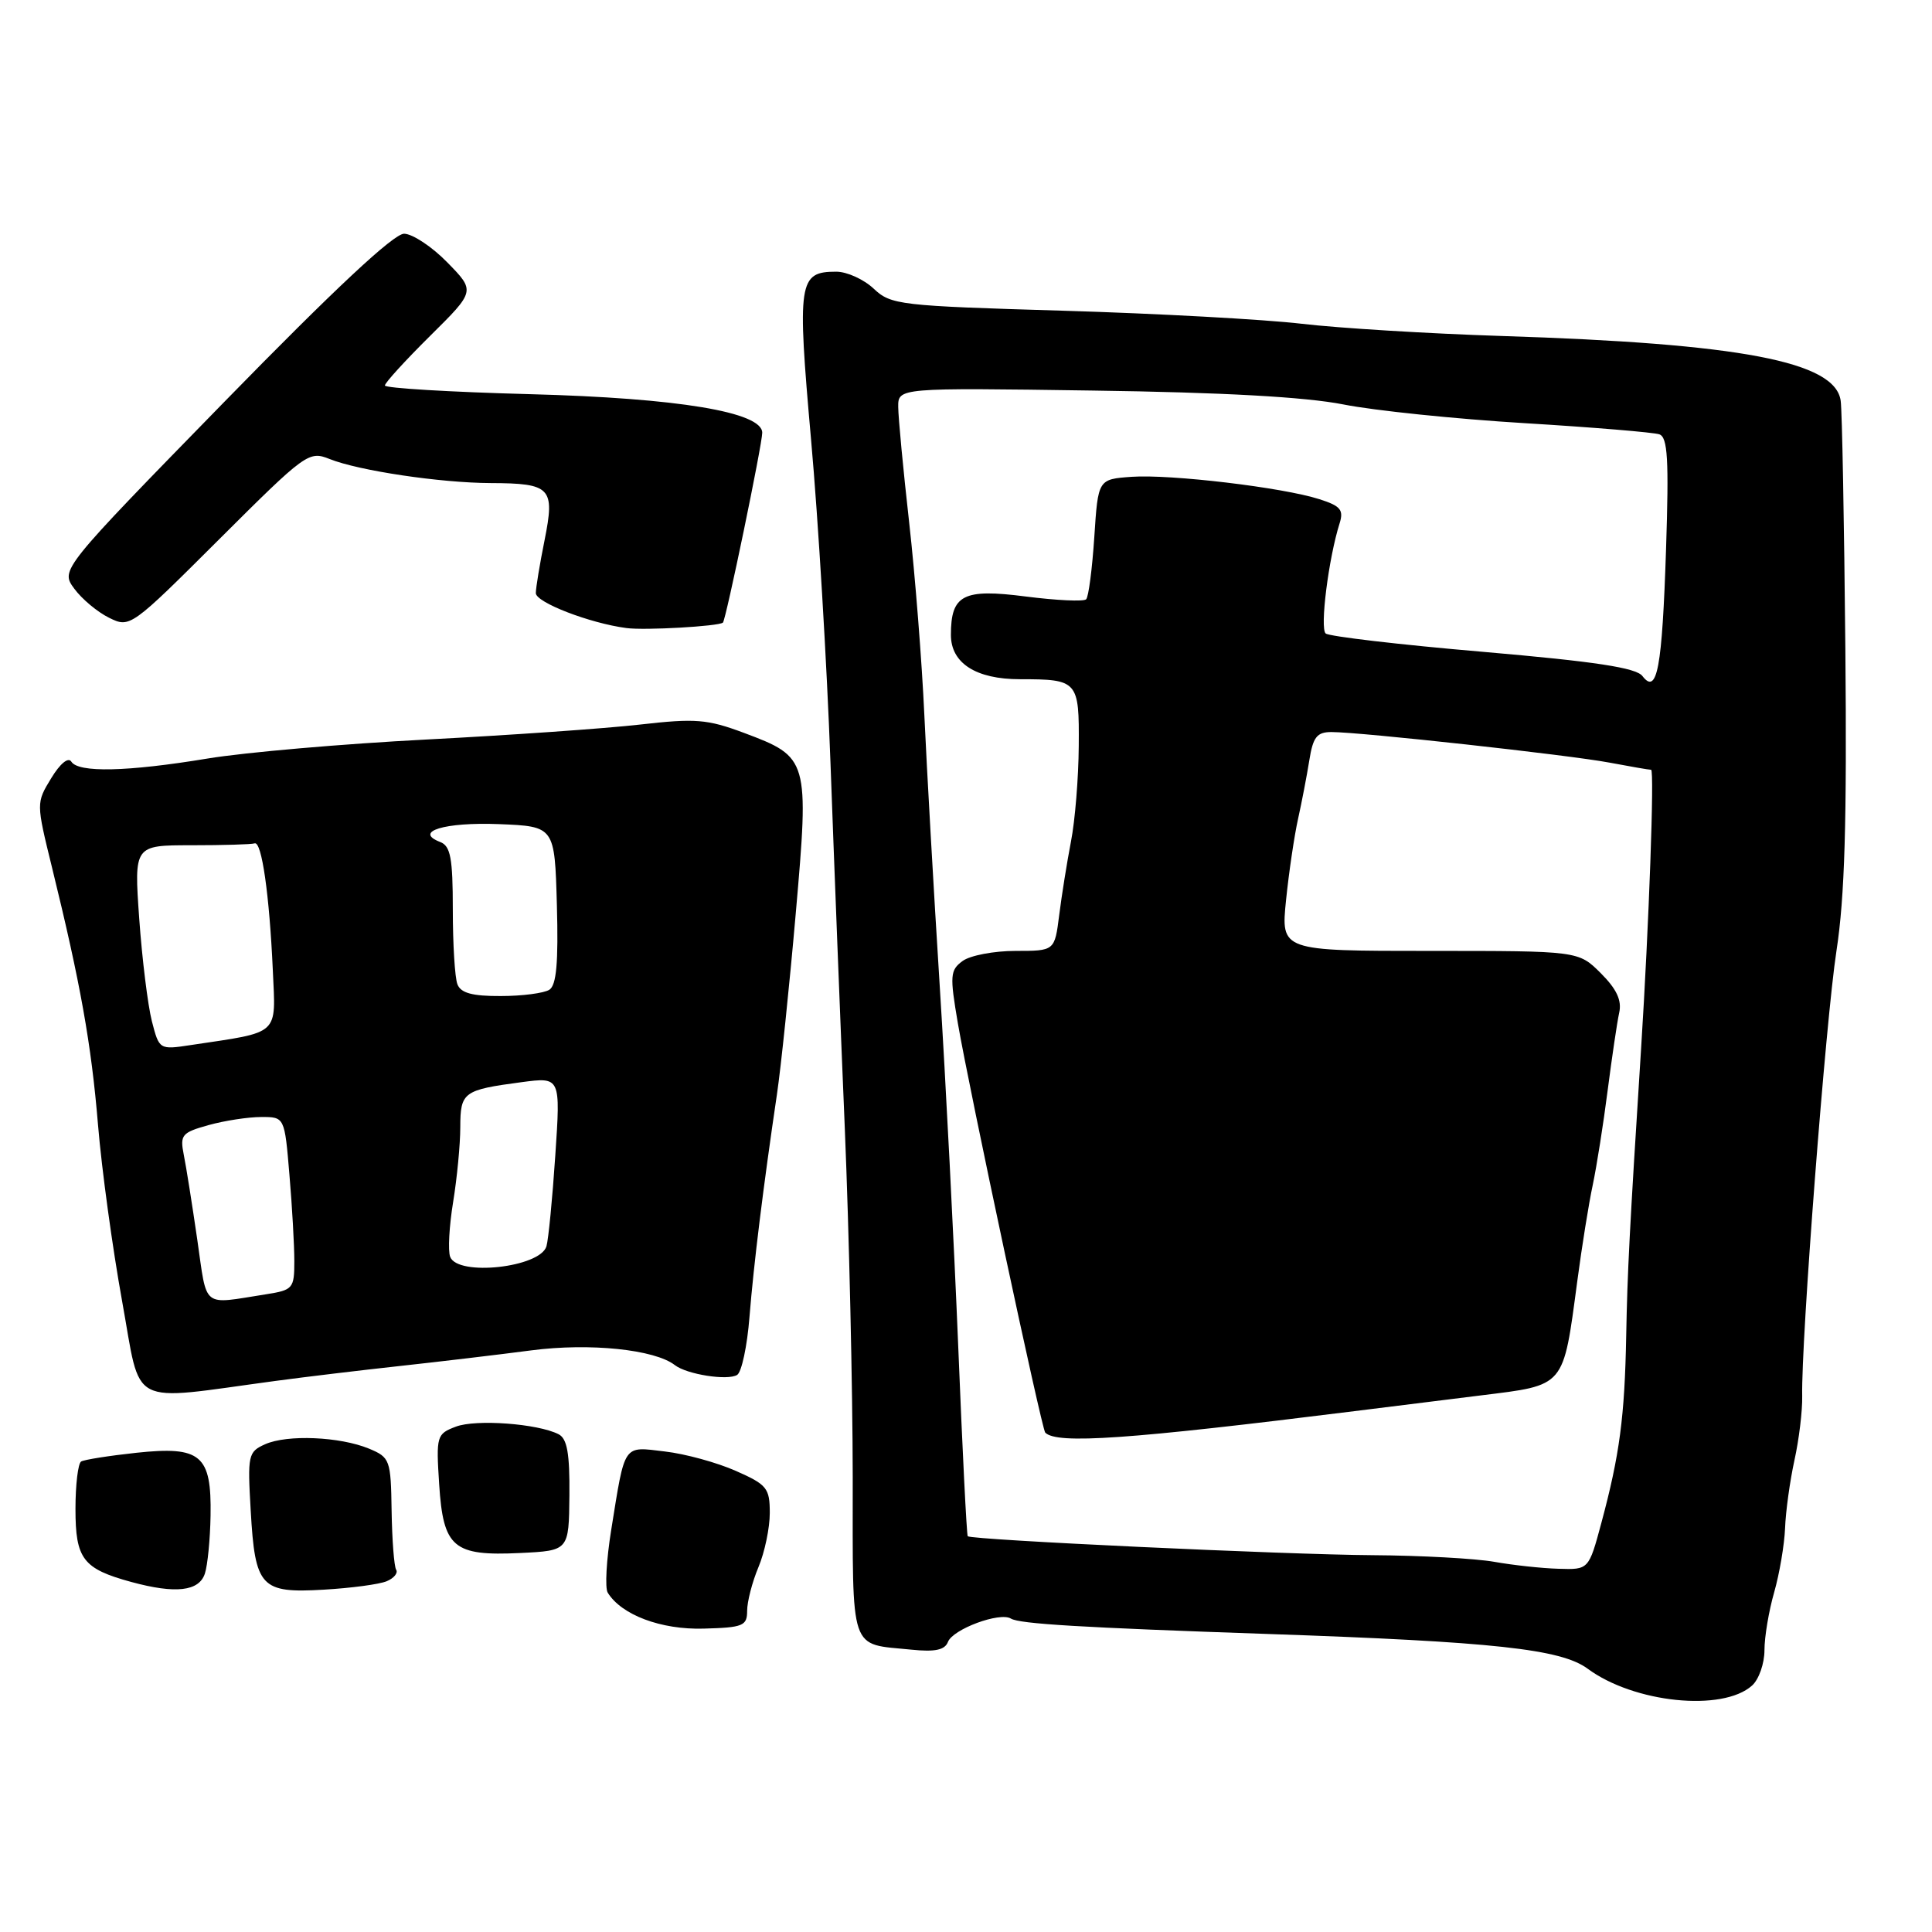 <?xml version="1.0" encoding="UTF-8" standalone="no"?>
<!DOCTYPE svg PUBLIC "-//W3C//DTD SVG 1.1//EN" "http://www.w3.org/Graphics/SVG/1.1/DTD/svg11.dtd" >
<svg xmlns="http://www.w3.org/2000/svg" xmlns:xlink="http://www.w3.org/1999/xlink" version="1.1" viewBox="0 0 256 256">
 <g >
 <path fill="currentColor"
d=" M 232.15 223.35 C 233.06 222.54 233.80 220.43 233.80 218.66 C 233.80 216.90 234.38 213.44 235.09 210.98 C 235.79 208.52 236.44 204.70 236.53 202.50 C 236.61 200.30 237.17 196.25 237.77 193.50 C 238.38 190.75 238.84 186.93 238.80 185.00 C 238.64 177.80 241.93 135.14 243.34 126.00 C 244.44 118.84 244.73 109.00 244.52 86.00 C 244.36 69.22 244.09 54.42 243.90 53.10 C 243.19 47.91 230.66 45.52 198.97 44.52 C 189.33 44.21 177.41 43.48 172.47 42.90 C 167.54 42.32 153.30 41.54 140.83 41.17 C 119.16 40.53 118.05 40.40 115.77 38.25 C 114.45 37.01 112.22 36.00 110.81 36.00 C 105.80 36.00 105.61 37.29 107.47 58.25 C 108.42 68.84 109.57 88.07 110.04 101.00 C 110.51 113.93 111.36 135.75 111.94 149.50 C 112.51 163.25 112.98 184.01 112.99 195.64 C 113.00 219.34 112.46 217.75 120.78 218.59 C 123.91 218.91 125.20 218.63 125.61 217.56 C 126.26 215.87 132.48 213.56 133.95 214.47 C 135.09 215.17 143.19 215.66 168.00 216.51 C 197.96 217.54 206.84 218.51 210.37 221.11 C 216.50 225.65 228.24 226.85 232.15 223.35 Z  M 99.00 213.44 C 99.00 212.23 99.67 209.63 100.50 207.65 C 101.33 205.68 102.00 202.45 102.00 200.48 C 102.00 197.18 101.63 196.72 97.50 194.90 C 95.02 193.80 90.80 192.64 88.11 192.33 C 82.50 191.66 82.85 191.15 80.99 202.71 C 80.35 206.68 80.14 210.42 80.53 211.04 C 82.35 213.99 87.59 215.96 93.23 215.80 C 98.46 215.66 99.00 215.44 99.00 213.44 Z  M 27.15 208.50 C 27.51 207.40 27.85 203.94 27.90 200.82 C 28.04 192.79 26.63 191.59 18.08 192.50 C 14.46 192.89 11.16 193.41 10.75 193.66 C 10.34 193.91 10.00 196.74 10.00 199.94 C 10.00 206.58 10.99 207.87 17.40 209.62 C 23.28 211.22 26.38 210.86 27.15 208.50 Z  M 51.24 209.52 C 52.20 209.12 52.77 208.43 52.49 207.99 C 52.22 207.55 51.95 204.03 51.89 200.17 C 51.79 193.42 51.67 193.11 48.89 191.95 C 45.03 190.36 38.06 190.06 35.13 191.37 C 32.88 192.38 32.79 192.79 33.22 200.16 C 33.80 210.33 34.54 211.13 42.89 210.64 C 46.52 210.43 50.28 209.93 51.24 209.52 Z  M 75.45 198.14 C 75.50 192.57 75.15 190.62 74.01 190.04 C 71.23 188.63 63.05 188.03 60.40 189.04 C 57.86 190.00 57.78 190.27 58.19 196.64 C 58.73 205.09 60.05 206.21 68.94 205.78 C 75.38 205.47 75.38 205.47 75.45 198.14 Z  M 36.50 182.98 C 40.35 182.46 47.77 181.57 53.00 181.00 C 58.23 180.43 66.06 179.50 70.41 178.93 C 78.17 177.92 86.76 178.81 89.43 180.89 C 91.02 182.12 96.43 182.97 97.68 182.18 C 98.27 181.81 99.01 178.35 99.31 174.50 C 99.87 167.52 101.13 157.30 102.95 145.00 C 103.48 141.43 104.60 130.65 105.44 121.05 C 107.23 100.59 107.15 100.32 98.58 97.11 C 93.71 95.29 92.15 95.17 84.79 96.01 C 80.23 96.53 67.50 97.42 56.50 97.99 C 45.50 98.56 32.45 99.69 27.50 100.51 C 16.85 102.27 10.37 102.41 9.45 100.92 C 9.05 100.28 7.96 101.18 6.79 103.11 C 4.79 106.39 4.79 106.39 6.89 114.94 C 10.66 130.29 12.10 138.33 12.99 149.08 C 13.47 154.90 14.91 165.40 16.18 172.41 C 18.78 186.72 16.70 185.64 36.50 182.98 Z  M 95.79 82.50 C 96.18 82.17 101.00 58.89 101.00 57.34 C 101.00 54.60 89.85 52.75 70.25 52.23 C 59.66 51.95 51.00 51.43 51.00 51.08 C 51.00 50.73 53.70 47.77 56.99 44.51 C 62.99 38.57 62.99 38.57 59.29 34.79 C 57.26 32.70 54.67 30.99 53.55 30.97 C 52.18 30.95 44.31 38.31 29.75 53.22 C 8.00 75.50 8.00 75.50 9.84 78.00 C 10.85 79.38 12.93 81.11 14.46 81.86 C 17.22 83.22 17.34 83.13 29.04 71.46 C 40.51 60.02 40.92 59.72 43.67 60.82 C 47.54 62.37 58.34 63.98 65.00 64.01 C 73.01 64.04 73.55 64.62 72.16 71.57 C 71.52 74.74 71.00 77.90 71.00 78.59 C 71.00 79.82 78.13 82.58 83.00 83.22 C 85.43 83.55 95.21 82.99 95.79 82.50 Z  M 198.00 206.95 C 195.53 206.51 188.27 206.11 181.88 206.07 C 170.41 206.00 128.75 204.05 128.23 203.56 C 128.09 203.42 127.52 192.10 126.97 178.40 C 126.41 164.71 125.31 143.15 124.51 130.50 C 123.71 117.85 122.80 101.76 122.48 94.74 C 122.16 87.72 121.26 76.25 120.47 69.24 C 119.68 62.23 119.03 55.35 119.02 53.94 C 119.00 51.38 119.00 51.38 144.75 51.75 C 162.03 51.99 172.97 52.60 178.00 53.59 C 182.12 54.41 192.93 55.52 202.00 56.07 C 211.07 56.62 219.12 57.29 219.87 57.55 C 220.98 57.94 221.15 60.85 220.76 72.77 C 220.24 88.56 219.58 92.13 217.63 89.58 C 216.79 88.48 211.42 87.66 196.50 86.37 C 185.50 85.43 176.12 84.33 175.66 83.94 C 174.87 83.26 176.04 73.98 177.50 69.36 C 178.07 67.56 177.63 67.04 174.84 66.15 C 169.96 64.58 155.10 62.82 149.95 63.18 C 145.50 63.50 145.50 63.50 145.00 71.17 C 144.72 75.39 144.24 79.10 143.92 79.41 C 143.60 79.73 140.00 79.56 135.92 79.04 C 127.62 77.97 126.00 78.80 126.00 84.13 C 126.00 87.87 129.32 90.00 135.14 90.00 C 142.83 90.00 143.01 90.20 142.94 98.86 C 142.91 103.06 142.45 108.75 141.91 111.50 C 141.38 114.25 140.68 118.64 140.35 121.25 C 139.75 126.00 139.75 126.00 134.56 126.00 C 131.71 126.00 128.56 126.60 127.56 127.33 C 125.89 128.55 125.84 129.25 126.92 135.58 C 128.42 144.34 138.03 189.36 138.50 189.83 C 140.05 191.39 149.48 190.73 179.50 186.98 C 183.35 186.50 190.87 185.57 196.21 184.90 C 207.48 183.50 207.10 183.95 209.00 169.75 C 209.60 165.21 210.52 159.47 211.05 157.00 C 211.57 154.53 212.46 148.90 213.02 144.50 C 213.59 140.10 214.27 135.47 214.55 134.20 C 214.92 132.56 214.22 131.06 212.11 128.95 C 209.15 126.00 209.15 126.00 189.44 126.00 C 169.72 126.00 169.72 126.00 170.41 119.25 C 170.79 115.54 171.51 110.70 172.00 108.50 C 172.49 106.30 173.16 102.81 173.49 100.75 C 173.98 97.66 174.50 97.00 176.42 97.00 C 180.30 97.00 207.91 100.04 213.26 101.05 C 216.02 101.57 218.50 102.00 218.78 102.00 C 219.23 102.00 218.50 122.48 217.45 139.00 C 215.91 163.19 215.64 168.51 215.48 177.00 C 215.28 187.74 214.61 192.78 212.20 201.75 C 210.52 208.00 210.52 208.00 206.51 207.87 C 204.31 207.81 200.47 207.39 198.00 206.95 Z  M 26.14 164.26 C 25.47 159.65 24.67 154.58 24.35 153.01 C 23.83 150.38 24.09 150.07 27.64 149.08 C 29.76 148.49 32.90 148.01 34.60 148.01 C 37.71 148.00 37.71 148.00 38.35 155.65 C 38.71 159.86 39.00 165.01 39.00 167.11 C 39.00 170.73 38.82 170.94 35.25 171.50 C 26.64 172.85 27.48 173.52 26.14 164.26 Z  M 59.65 166.54 C 59.34 165.73 59.52 162.47 60.04 159.29 C 60.56 156.10 60.99 151.64 60.99 149.36 C 61.00 144.70 61.39 144.42 69.13 143.39 C 74.28 142.71 74.28 142.71 73.58 153.10 C 73.20 158.82 72.67 164.23 72.41 165.13 C 71.60 167.95 60.66 169.16 59.65 166.54 Z  M 20.12 135.30 C 19.59 133.21 18.83 127.11 18.45 121.75 C 17.76 112.00 17.76 112.00 25.38 112.00 C 29.57 112.00 33.33 111.89 33.74 111.75 C 34.68 111.43 35.70 118.57 36.15 128.57 C 36.54 137.30 37.20 136.69 25.32 138.47 C 21.11 139.11 21.10 139.10 20.12 135.30 Z  M 60.61 130.42 C 60.27 129.55 60.00 125.10 60.00 120.53 C 60.00 113.69 59.70 112.10 58.33 111.57 C 54.74 110.19 58.92 108.92 66.10 109.20 C 73.50 109.50 73.50 109.50 73.79 119.92 C 74.00 127.58 73.73 130.55 72.79 131.15 C 72.08 131.60 69.19 131.98 66.36 131.98 C 62.58 132.00 61.05 131.58 60.61 130.42 Z "/>
</g>
</svg>